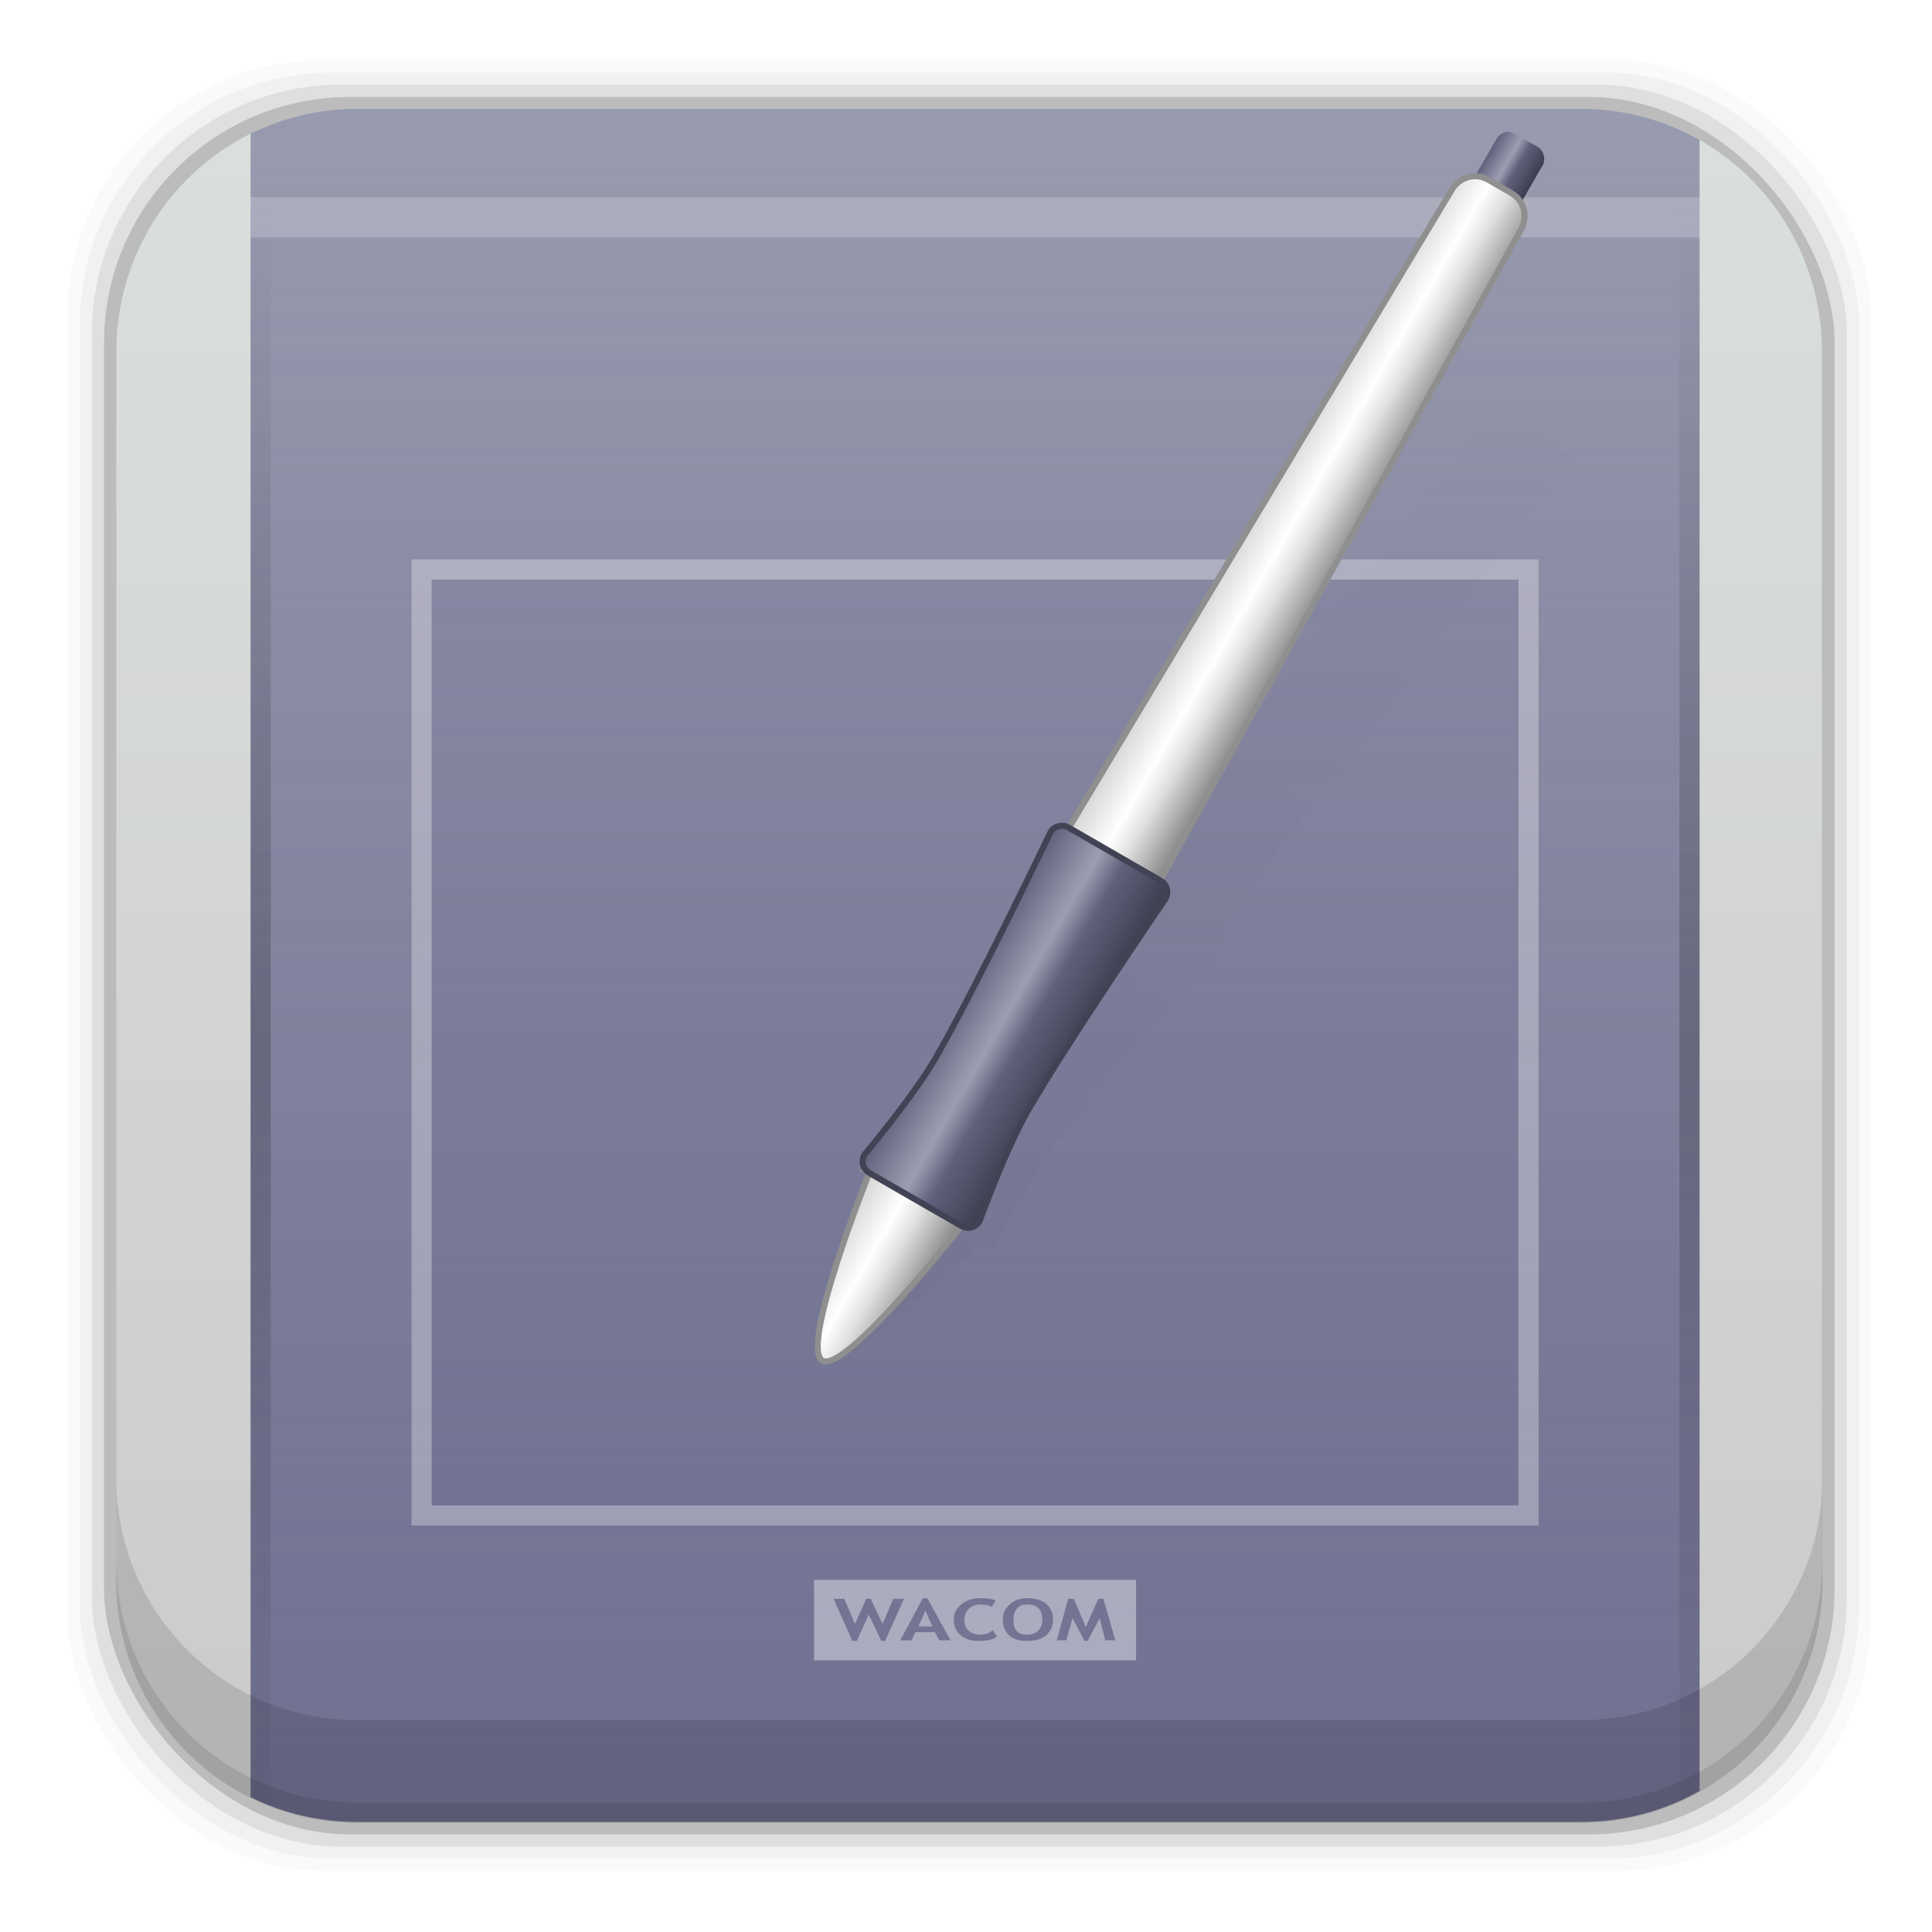 <?xml version="1.0" encoding="UTF-8" standalone="no"?>
<!-- Created with Inkscape (http://www.inkscape.org/) -->

<svg
   xmlns:dc="http://purl.org/dc/elements/1.1/"
   xmlns:cc="http://creativecommons.org/ns#"
   xmlns:rdf="http://www.w3.org/1999/02/22-rdf-syntax-ns#"
   xmlns:svg="http://www.w3.org/2000/svg"
   xmlns="http://www.w3.org/2000/svg"
   xmlns:xlink="http://www.w3.org/1999/xlink"
   xmlns:sodipodi="http://sodipodi.sourceforge.net/DTD/sodipodi-0.dtd"
   xmlns:inkscape="http://www.inkscape.org/namespaces/inkscape"
   id="svg2"
   height="96"
   width="96"
   version="1.1"
   inkscape:version="0.91 r"
   sodipodi:docname="input-tablet.svg">
  <sodipodi:namedview
     pagecolor="#ffffff"
     bordercolor="#666666"
     borderopacity="1"
     objecttolerance="10"
     gridtolerance="10"
     guidetolerance="10"
     inkscape:pageopacity="0"
     inkscape:pageshadow="2"
     inkscape:window-width="1366"
     inkscape:window-height="717"
     id="namedview51"
     showgrid="false"
     inkscape:zoom="1.7383042"
     inkscape:cx="174.62895"
     inkscape:cy="-22.833917"
     inkscape:window-x="0"
     inkscape:window-y="0"
     inkscape:window-maximized="1"
     inkscape:current-layer="g4265" />
  <defs
     id="defs4">
    <linearGradient
       id="linearGradient6400"
       y2="2.993"
       gradientUnits="userSpaceOnUse"
       x2="47.995"
       y1="84.031"
       x1="47.995">
      <stop
         id="stop6396"
         stop-color="#ccc"
         offset="0" />
      <stop
         id="stop6398"
         stop-color="#dae0de"
         offset="1" />
    </linearGradient>
    <linearGradient
       id="linearGradient3733"
       y2="52.101"
       xlink:href="#linearGradient3715-05"
       gradientUnits="userSpaceOnUse"
       x2="19.942"
       y1="52.101"
       x1="80.711" />
    <linearGradient
       id="linearGradient3715-05">
      <stop
         id="stop3717"
         stop-color="#fff"
         offset="0" />
      <stop
         id="stop3719-3"
         stop-color="#fff"
         stop-opacity="0"
         offset="1" />
    </linearGradient>
    <filter
       id="filter3780"
       height="1.302"
       width="1.089"
       color-interpolation-filters="sRGB"
       y="-.151"
       x="-.044">
      <feGaussianBlur
         id="feGaussianBlur3782"
         stdDeviation="1.153" />
    </filter>
    <filter
       id="filter3776"
       height="1.091"
       width="1.304"
       color-interpolation-filters="sRGB"
       y="-.045"
       x="-.152">
      <feGaussianBlur
         id="feGaussianBlur3778"
         stdDeviation="1.153" />
    </filter>
    <radialGradient
       id="radialGradient4635"
       gradientUnits="userSpaceOnUse"
       cy="-15.871"
       cx="56.066"
       gradientTransform="matrix(-0.002,-1.057,1.386,0,10.224,1077.8)"
       r="35.938">
      <stop
         id="stop3177-6"
         stop-color="#4490e6"
         offset="0" />
      <stop
         id="stop3179-3"
         stop-color="#103d8f"
         offset="1" />
    </radialGradient>
    <clipPath
       id="clipPath4637"
       clipPathUnits="userSpaceOnUse">
      <rect
         id="rect4639"
         opacity=".751"
         ry="7.163"
         height="56"
         width="69.679"
         y="971.67"
         x="-46.872"
         fill="url(#linearGradient4641)" />
    </clipPath>
    <linearGradient
       id="linearGradient4641"
       y2="975.65"
       gradientUnits="userSpaceOnUse"
       x2="3468.4"
       gradientTransform="matrix(.314 0 0 .314 -1073 514.25)"
       y1="1636.7"
       x1="3382.6">
      <stop
         id="stop4911"
         stop-color="#1a1a1a"
         offset="0" />
      <stop
         id="stop4913"
         stop-color="#7a7a7a"
         offset="1" />
    </linearGradient>
    <linearGradient
       x1="48"
       y1="88"
       x2="48"
       y2="-96"
       id="linearGradient3945"
       xlink:href="#linearGradient3939"
       gradientUnits="userSpaceOnUse"
       gradientTransform="matrix(1,0,0,1.202,0.451,-14.382)" />
    <linearGradient
       id="linearGradient3939">
      <stop
         id="stop3941"
         style="stop-color:#6f6f91;stop-opacity:1"
         offset="0" />
      <stop
         id="stop3943"
         style="stop-color:#6f6f91;stop-opacity:0"
         offset="1" />
    </linearGradient>
    <linearGradient
       x1="48"
       y1="89"
       x2="96"
       y2="89"
       id="linearGradient3964"
       xlink:href="#linearGradient3715-05"
       gradientUnits="userSpaceOnUse"
       spreadMethod="reflect"
       gradientTransform="translate(0.451,3.8)" />
    <linearGradient
       x1="12"
       y1="48"
       x2="12"
       y2="90"
       id="linearGradient3993"
       xlink:href="#linearGradient4101"
       gradientUnits="userSpaceOnUse"
       spreadMethod="reflect"
       gradientTransform="translate(0.451,3.8)" />
    <linearGradient
       id="linearGradient4101">
      <stop
         id="stop4103"
         style="stop-color:#000000;stop-opacity:1"
         offset="0" />
      <stop
         id="stop4105"
         style="stop-color:#000000;stop-opacity:0"
         offset="1" />
    </linearGradient>
    <linearGradient
       x1="12"
       y1="48"
       x2="12"
       y2="90"
       id="linearGradient3997"
       xlink:href="#linearGradient4101"
       gradientUnits="userSpaceOnUse"
       gradientTransform="translate(71.451,3.8)"
       spreadMethod="reflect" />
    <linearGradient
       x1="40"
       y1="64"
       x2="72.332"
       y2="8"
       id="linearGradient4107"
       xlink:href="#linearGradient4101"
       gradientUnits="userSpaceOnUse"
       gradientTransform="matrix(0.991,0.131,-0.131,0.991,9.129,-0.893)" />
    <filter
       style="color-interpolation-filters:sRGB"
       id="filter4117">
      <feGaussianBlur
         id="feGaussianBlur4119"
         stdDeviation="0.249" />
    </filter>
    <linearGradient
       x1="33"
       y1="15.5"
       x2="35"
       y2="15.5"
       id="linearGradient4063"
       xlink:href="#linearGradient4038"
       gradientUnits="userSpaceOnUse" />
    <linearGradient
       id="linearGradient4038">
      <stop
         id="stop4040"
         style="stop-color:#60607c;stop-opacity:1"
         offset="0" />
      <stop
         id="stop4048"
         style="stop-color:#9d9db2;stop-opacity:1"
         offset="0.4" />
      <stop
         id="stop4046"
         style="stop-color:#60607c;stop-opacity:1"
         offset="0.6" />
      <stop
         id="stop4042"
         style="stop-color:#3d3d4f;stop-opacity:1"
         offset="1" />
    </linearGradient>
    <linearGradient
       x1="32"
       y1="41.5"
       x2="36"
       y2="41.5"
       id="linearGradient4065"
       xlink:href="#linearGradient4025"
       gradientUnits="userSpaceOnUse" />
    <linearGradient
       id="linearGradient4025">
      <stop
         id="stop4027"
         style="stop-color:#d4d4d4;stop-opacity:1"
         offset="0" />
      <stop
         id="stop4035"
         style="stop-color:#ffffff;stop-opacity:1"
         offset="0.4" />
      <stop
         id="stop4033"
         style="stop-color:#e0e0e0;stop-opacity:1"
         offset="0.6" />
      <stop
         id="stop4029"
         style="stop-color:#868686;stop-opacity:1"
         offset="1" />
    </linearGradient>
    <linearGradient
       x1="31.5"
       y1="52.5"
       x2="36.5"
       y2="52.5"
       id="linearGradient4067"
       xlink:href="#linearGradient4038"
       gradientUnits="userSpaceOnUse" />
    <clipPath
       clipPathUnits="userSpaceOnUse"
       id="clipPath4283">
      <path
         id="path4285"
         d="m 17.75,5.406 c -6.642,0 -11.969,5.395 -11.969,12.063 l 2e-4,61.031 c 0,6.668 5.327,12.031 11.969,12.031 l 60.812,0 c 6.642,0 11.969,-5.363 11.969,-12.031 l 0,-61.031 c 0,-6.668 -5.327,-12.063 -11.969,-12.063 l -60.812,2e-4 z"
         style="fill:url(#linearGradient4287)"
         inkscape:connector-curvature="0" />
    </clipPath>
    <linearGradient
       inkscape:collect="always"
       xlink:href="#linearGradient6400"
       id="linearGradient4287"
       gradientUnits="userSpaceOnUse"
       x1="47.995"
       y1="84.031"
       x2="47.995"
       y2="2.993" />
  </defs>
  <rect
     style="fill-opacity:0.02"
     x="3.353"
     y="2.99"
     width="89.624"
     height="89.978"
     ry="12.724"
     id="rect5263-0" />
  <rect
     style="fill-opacity:0.039"
     x="3.959"
     y="3.6"
     width="88.413"
     height="88.762"
     ry="12.552"
     id="rect5261-6" />
  <rect
     style="fill-opacity:0.078"
     x="4.564"
     y="4.21"
     width="87.202"
     height="87.546"
     ry="12.38"
     id="rect5259-9" />
  <rect
     style="fill-opacity:0.157"
     x="5.17"
     y="4.82"
     width="85.991"
     height="86.33"
     ry="12.208"
     id="rect5257-5" />
  <path
     inkscape:connector-curvature="0"
     style="fill:url(#linearGradient6400)"
     d="m 17.75,5.406 c -6.642,0 -11.969,5.395 -11.969,12.063 l 2e-4,61.031 c 0,6.668 5.327,12.031 11.969,12.031 l 60.812,0 c 6.642,0 11.969,-5.363 11.969,-12.031 l 0,-61.031 c 0,-6.668 -5.327,-12.063 -11.969,-12.063 l -60.812,2e-4 z"
     id="rect2419" />
  <g
     id="g4265"
     clip-path="url(#clipPath4283)">
    <rect
       width="72"
       height="100.971"
       x="12.451"
       y="-7.17"
       id="rect3937"
       style="color:#000000;display:inline;overflow:visible;visibility:visible;fill:url(#linearGradient3945);fill-opacity:1;fill-rule:nonzero;stroke:none;stroke-width:1.5;marker:none;enable-background:accumulate" />
    <path
       d="m 12.451,9.8 0,2 72,0 0,-2 z"
       inkscape:connector-curvature="0"
       id="rect3947"
       style="color:#000000;display:inline;overflow:visible;visibility:visible;opacity:0.2;fill:#ffffff;fill-opacity:1;fill-rule:nonzero;stroke:none;stroke-width:1.5;marker:none;enable-background:accumulate" />
    <path
       d="m 12.451,91.8 0,2 72,0 0,-2 z"
       inkscape:connector-curvature="0"
       id="path3956"
       style="color:#000000;display:inline;overflow:visible;visibility:visible;opacity:0.1;fill:url(#linearGradient3964);fill-opacity:1;fill-rule:nonzero;stroke:none;stroke-width:1.5;marker:none;enable-background:accumulate" />
    <rect
       width="1"
       height="84"
       x="12.451"
       y="9.8"
       id="rect3983"
       style="color:#000000;display:inline;overflow:visible;visibility:visible;opacity:0.2;fill:url(#linearGradient3993);fill-opacity:1;fill-rule:nonzero;stroke:none;stroke-width:1.5;marker:none;enable-background:accumulate" />
    <rect
       width="1"
       height="84"
       x="83.451"
       y="9.8"
       id="rect3995"
       style="color:#000000;display:inline;overflow:visible;visibility:visible;opacity:0.2;fill:url(#linearGradient3997);fill-opacity:1;fill-rule:nonzero;stroke:none;stroke-width:1.5;marker:none;enable-background:accumulate" />
    <path
       d="m 20.451,27.8 0,48 56,0 0,-48 -56,0 z m 1,1 54,0 0,46 -54,0 0,-46 z"
       inkscape:connector-curvature="0"
       id="rect3999"
       style="color:#000000;display:inline;overflow:visible;visibility:visible;opacity:0.3;fill:#ffffff;fill-opacity:1;fill-rule:nonzero;stroke:none;stroke-width:1.5;marker:none;enable-background:accumulate" />
    <rect
       width="54"
       height="46"
       x="21.451"
       y="28.8"
       id="rect4004"
       style="color:#000000;display:inline;overflow:visible;visibility:visible;opacity:0.1;fill:#54547e;fill-opacity:1;fill-rule:nonzero;stroke:none;stroke-width:1.5;marker:none;enable-background:accumulate" />
    <path
       d="m 40.451,78.506 0,4 16,0 0,-4 -16,0 z m 5.406,0.906 0.219,0 1.156,2.094 -0.562,0 -0.219,-0.406 -0.969,0 -0.188,0.406 -0.562,0 1.125,-2.094 z m 2.844,0 c 0.327,0 0.586,0.028 0.781,0.125 l -0.219,0.312 c -0.113,-0.082 -0.281,-0.125 -0.531,-0.125 -0.237,0 -0.442,0.073 -0.594,0.219 -0.152,0.145 -0.219,0.34 -0.219,0.562 0,0.222 0.079,0.401 0.219,0.531 0.141,0.131 0.328,0.188 0.562,0.188 0.268,0 0.473,-0.079 0.625,-0.219 l 0.219,0.312 c -0.206,0.16 -0.508,0.219 -0.906,0.219 -0.398,0 -0.686,-0.09 -0.906,-0.281 -0.22,-0.191 -0.344,-0.451 -0.344,-0.781 0,-0.307 0.131,-0.544 0.375,-0.75 0.245,-0.207 0.556,-0.312 0.938,-0.312 z m 2.344,0 c 0.41,0 0.721,0.096 0.938,0.281 0.216,0.185 0.344,0.446 0.344,0.781 0,0.335 -0.117,0.584 -0.344,0.781 -0.226,0.197 -0.553,0.281 -0.969,0.281 -0.382,0 -0.67,-0.086 -0.875,-0.281 -0.203,-0.195 -0.312,-0.443 -0.312,-0.781 0,-0.296 0.122,-0.546 0.344,-0.75 0.223,-0.205 0.503,-0.312 0.875,-0.312 z m -9.625,0.031 0.531,0 0.531,1.25 0.562,-1.25 0.219,0 0.594,1.25 0.531,-1.25 0.531,0 -0.938,2.094 -0.188,0 -0.625,-1.312 -0.594,1.312 -0.219,0 -0.938,-2.094 z m 11.656,0 0.281,0 0.594,1.406 0.625,-1.406 0.25,0 0.594,2.062 -0.5,0 -0.281,-1.094 -0.594,1.125 -0.156,0 -0.594,-1.125 -0.312,1.094 -0.469,0 0.562,-2.062 z m -2.031,0.281 c -0.226,0 -0.379,0.055 -0.5,0.188 -0.121,0.132 -0.188,0.339 -0.188,0.562 0,0.243 0.043,0.429 0.156,0.562 0.113,0.133 0.285,0.188 0.5,0.188 0.253,0 0.43,-0.057 0.562,-0.188 0.134,-0.131 0.219,-0.314 0.219,-0.562 0,-0.487 -0.257,-0.75 -0.75,-0.75 z m -5.062,0.312 -0.344,0.781 0.688,0 -0.344,-0.781 z"
       inkscape:connector-curvature="0"
       id="rect4006"
       style="color:#000000;display:inline;overflow:visible;visibility:visible;opacity:0.4;fill:#ffffff;fill-opacity:1;fill-rule:nonzero;stroke:none;stroke-width:1.5;marker:none;enable-background:accumulate" />
    <path
       d="m 82.443,11.564 c -0.167,0.022 -0.332,0.112 -0.444,0.257 l -1.329,1.716 c -0.441,-0.047 -0.902,0.128 -1.201,0.504 l -23.009,28.963 -0.027,-0.035 c -0.29,-0.223 -0.708,-0.161 -0.931,0.13 0,0 -4.687,7.206 -7.099,10.349 -1.34,1.746 -4.164,4.337 -4.164,4.337 -0.223,0.29 -0.157,0.677 0.134,0.9 0,0 -4.591,8.154 -3.543,8.958 1.048,0.804 7.72,-5.729 7.72,-5.729 0.29,0.223 0.708,0.161 0.931,-0.13 0,0 1.759,-3.362 3.099,-5.108 2.412,-3.143 8.16,-9.548 8.16,-9.548 0.223,-0.29 0.161,-0.708 -0.13,-0.931 l -0.031,-0.004 22.041,-29.753 c 0.289,-0.391 0.303,-0.857 0.136,-1.274 l 1.333,-1.747 c 0.223,-0.29 0.157,-0.677 -0.134,-0.9 l -1.026,-0.828 c -0.145,-0.111 -0.32,-0.149 -0.488,-0.127 z"
       inkscape:connector-curvature="0"
       id="rect4071"
       style="color:#000000;display:inline;overflow:visible;visibility:visible;opacity:0.15;fill:url(#linearGradient4107);fill-opacity:1;fill-rule:nonzero;stroke:none;stroke-width:1.5;marker:none;filter:url(#filter4117);enable-background:accumulate" />
    <g
       transform="translate(-102.508,75.254)"
       id="g4259">
      <g
         id="g4058"
         transform="matrix(1.144,0.66,-0.66,1.144,148.696,-106.734)">
        <rect
           style="color:#000000;display:inline;overflow:visible;visibility:visible;fill:url(#linearGradient4063);fill-opacity:1;fill-rule:nonzero;stroke:none;stroke-width:1.5;marker:none;enable-background:accumulate"
           id="rect4016"
           y="14"
           x="33"
           ry="0.5"
           height="3"
           width="2" />
        <path
           style="color:#000000;display:inline;overflow:visible;visibility:visible;fill:url(#linearGradient4065);fill-opacity:1;fill-rule:nonzero;stroke:#8f8f8f;stroke-width:0.227;stroke-miterlimit:4;stroke-dasharray:none;stroke-opacity:1;marker:none;enable-background:accumulate"
           id="rect4014"
           inkscape:connector-curvature="0"
           d="m 33.5,16 c -0.554,0 -0.991,0.446 -1,1 L 32,46 c -0.01,0.554 0.446,1 1,1 l 2,0 c 0.554,0 1.01,-0.446 1,-1 L 35.5,17 c -0.009,-0.554 -0.446,-1 -1,-1 l -1,0 z M 32,60 c 0,0 1,7 2,7 1,0 2,-7 2,-7 l -4,0 z" />
        <path
           style="color:#000000;display:inline;overflow:visible;visibility:visible;fill:url(#linearGradient4067);fill-opacity:1;fill-rule:nonzero;stroke:#424255;stroke-width:0.227;stroke-miterlimit:4;stroke-dasharray:none;stroke-opacity:1;marker:none;enable-background:accumulate"
           id="rect4018"
           inkscape:connector-curvature="0"
           d="m 32,45 4,0 c 0.277,0 0.5,0.223 0.5,0.5 0,0 -0.5,6.5 -0.5,9.5 0,1.667 0.5,4.5 0.5,4.5 0,0.277 -0.223,0.5 -0.5,0.5 l -4,0 c -0.277,0 -0.5,-0.223 -0.5,-0.5 0,0 0.5,-2.833 0.5,-4.5 0,-3 -0.5,-9.5 -0.5,-9.5 0,-0.277 0.223,-0.5 0.5,-0.5 z" />
      </g>
    </g>
  </g>
  <path
     style="fill-opacity:0.118"
     inkscape:connector-curvature="0"
     d="m 5.776,73.44 0,5.066 c 0,6.668 5.343,12.032 11.985,12.032 l 60.809,0 c 6.642,0 11.985,-5.364 11.985,-12.032 l 0,-5.066 c 0,6.668 -5.343,12.032 -11.985,12.032 l -60.809,0 c -6.642,0 -11.985,-5.364 -11.985,-12.032 z"
     id="rect5265-0" />
  <path
     style="fill-opacity:0.098"
     inkscape:connector-curvature="0"
     d="m 5.776,77.54 0,1.013 c 0,6.668 5.343,12.032 11.985,12.032 l 60.809,0 c 6.642,0 11.985,-5.364 11.985,-12.032 l 0,-1.013 c 0,6.668 -5.343,12.032 -11.985,12.032 l -60.809,0 c -6.642,0 -11.985,-5.364 -11.985,-12.032 z"
     id="path5252-0" />
</svg>
